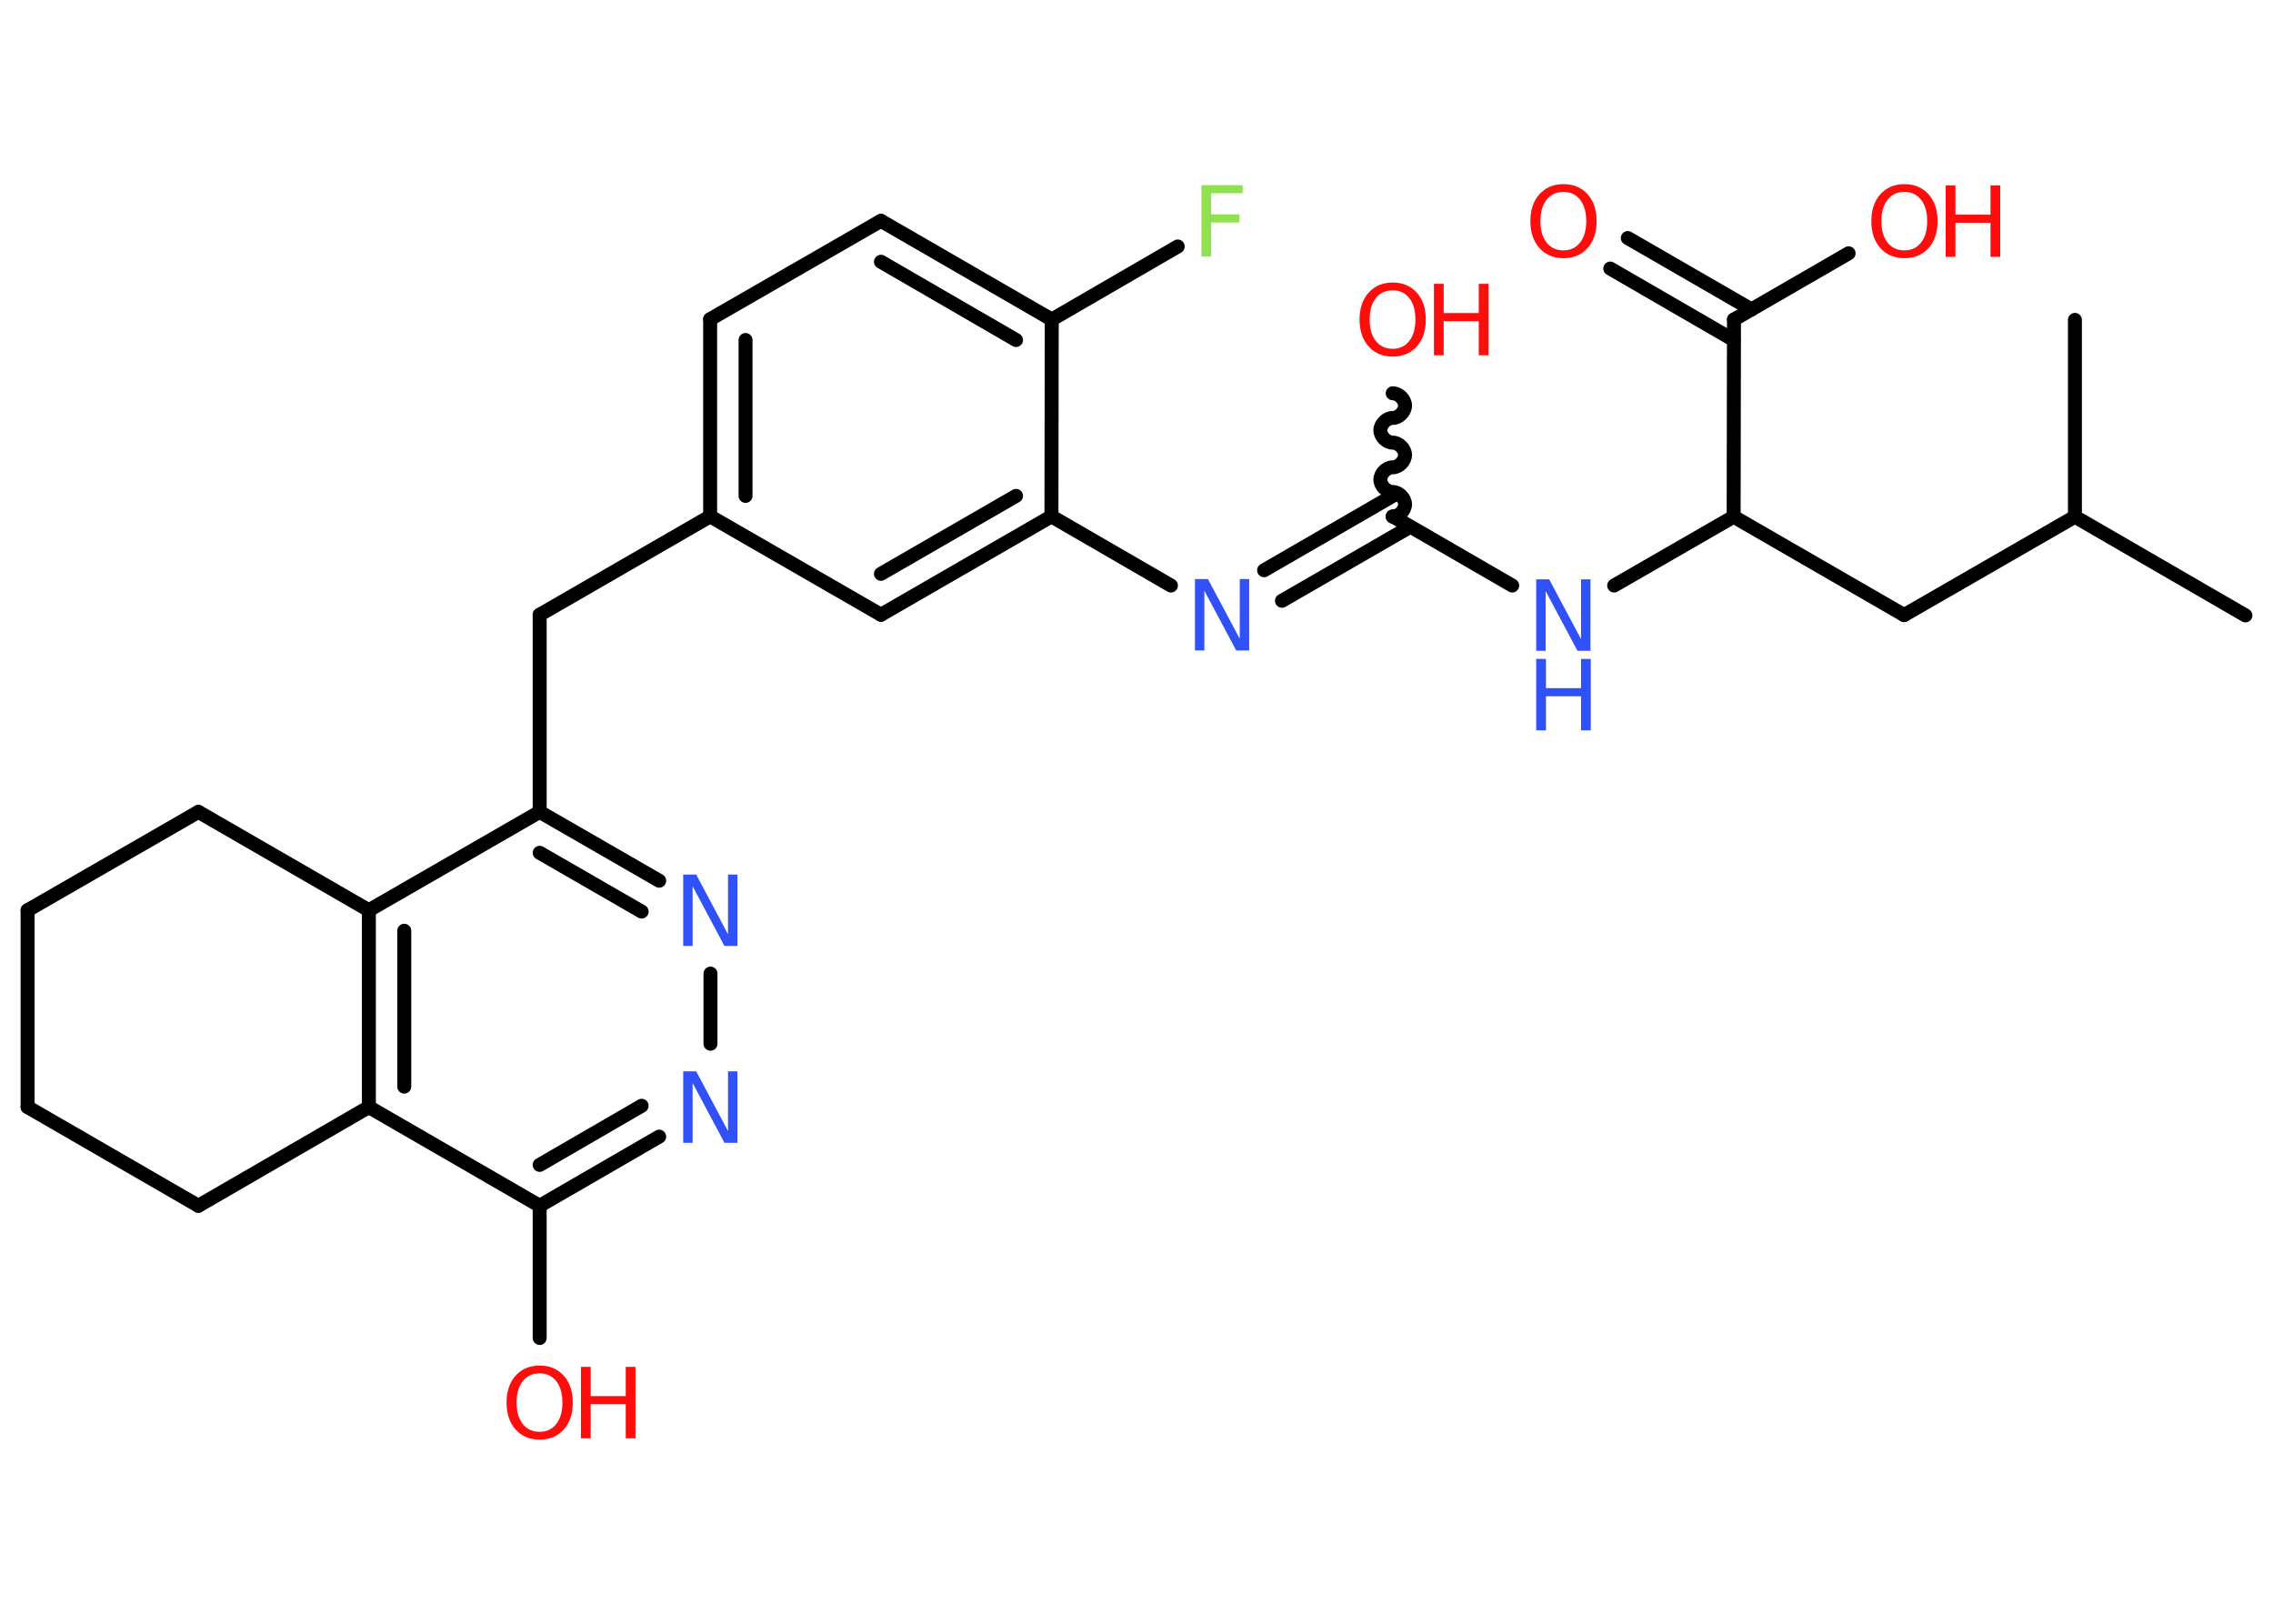 <?xml version='1.0' encoding='UTF-8'?>
<!DOCTYPE svg PUBLIC "-//W3C//DTD SVG 1.1//EN" "http://www.w3.org/Graphics/SVG/1.1/DTD/svg11.dtd">
<svg version='1.2' xmlns='http://www.w3.org/2000/svg' xmlns:xlink='http://www.w3.org/1999/xlink' width='70.0mm' height='50.0mm' viewBox='0 0 70.0 50.0'>
  <desc>Generated by the Chemistry Development Kit (http://github.com/cdk)</desc>
  <g stroke-linecap='round' stroke-linejoin='round' stroke='#000000' stroke-width='.43' fill='#FF0D0D'>
    <rect x='.0' y='.0' width='70.0' height='50.0' fill='#FFFFFF' stroke='none'/>
    <g id='mol1' class='mol'>
      <line id='mol1bnd1' class='bond' x1='69.15' y1='18.95' x2='63.9' y2='15.91'/>
      <line id='mol1bnd2' class='bond' x1='63.9' y1='15.91' x2='63.9' y2='9.85'/>
      <line id='mol1bnd3' class='bond' x1='63.9' y1='15.91' x2='58.64' y2='18.94'/>
      <line id='mol1bnd4' class='bond' x1='58.64' y1='18.94' x2='53.39' y2='15.91'/>
      <line id='mol1bnd5' class='bond' x1='53.39' y1='15.91' x2='49.71' y2='18.03'/>
      <line id='mol1bnd6' class='bond' x1='46.57' y1='18.03' x2='42.89' y2='15.9'/>
      <path id='mol1bnd7' class='bond' d='M42.89 12.11c.19 .0 .38 .19 .38 .38c-.0 .19 -.19 .38 -.38 .38c-.19 -.0 -.38 .19 -.38 .38c-.0 .19 .19 .38 .38 .38c.19 .0 .38 .19 .38 .38c-.0 .19 -.19 .38 -.38 .38c-.19 -.0 -.38 .19 -.38 .38c-.0 .19 .19 .38 .38 .38c.19 .0 .38 .19 .38 .38c-.0 .19 -.19 .38 -.38 .38' fill='none' stroke='#000000' stroke-width='.43'/>
      <g id='mol1bnd8' class='bond'>
        <line x1='43.43' y1='16.22' x2='39.48' y2='18.5'/>
        <line x1='42.89' y1='15.27' x2='38.93' y2='17.56'/>
      </g>
      <line id='mol1bnd9' class='bond' x1='36.06' y1='18.03' x2='32.38' y2='15.9'/>
      <g id='mol1bnd10' class='bond'>
        <line x1='27.13' y1='18.93' x2='32.38' y2='15.9'/>
        <line x1='27.13' y1='17.67' x2='31.29' y2='15.27'/>
      </g>
      <line id='mol1bnd11' class='bond' x1='27.13' y1='18.93' x2='21.87' y2='15.9'/>
      <line id='mol1bnd12' class='bond' x1='21.87' y1='15.9' x2='16.62' y2='18.93'/>
      <line id='mol1bnd13' class='bond' x1='16.62' y1='18.93' x2='16.62' y2='25.0'/>
      <g id='mol1bnd14' class='bond'>
        <line x1='20.3' y1='27.12' x2='16.62' y2='25.0'/>
        <line x1='19.76' y1='28.07' x2='16.62' y2='26.26'/>
      </g>
      <line id='mol1bnd15' class='bond' x1='21.88' y1='29.98' x2='21.88' y2='32.14'/>
      <g id='mol1bnd16' class='bond'>
        <line x1='16.62' y1='37.13' x2='20.3' y2='35.0'/>
        <line x1='16.62' y1='35.87' x2='19.76' y2='34.05'/>
      </g>
      <line id='mol1bnd17' class='bond' x1='16.62' y1='37.13' x2='16.62' y2='41.2'/>
      <line id='mol1bnd18' class='bond' x1='16.62' y1='37.13' x2='11.36' y2='34.09'/>
      <g id='mol1bnd19' class='bond'>
        <line x1='11.36' y1='28.03' x2='11.36' y2='34.09'/>
        <line x1='12.45' y1='28.66' x2='12.45' y2='33.46'/>
      </g>
      <line id='mol1bnd20' class='bond' x1='16.62' y1='25.0' x2='11.36' y2='28.03'/>
      <line id='mol1bnd21' class='bond' x1='11.36' y1='28.03' x2='6.11' y2='25.0'/>
      <line id='mol1bnd22' class='bond' x1='6.11' y1='25.0' x2='.85' y2='28.03'/>
      <line id='mol1bnd23' class='bond' x1='.85' y1='28.03' x2='.85' y2='34.09'/>
      <line id='mol1bnd24' class='bond' x1='.85' y1='34.09' x2='6.11' y2='37.13'/>
      <line id='mol1bnd25' class='bond' x1='11.36' y1='34.09' x2='6.11' y2='37.13'/>
      <g id='mol1bnd26' class='bond'>
        <line x1='21.87' y1='9.83' x2='21.87' y2='15.9'/>
        <line x1='22.96' y1='10.47' x2='22.96' y2='15.27'/>
      </g>
      <line id='mol1bnd27' class='bond' x1='21.87' y1='9.83' x2='27.13' y2='6.8'/>
      <g id='mol1bnd28' class='bond'>
        <line x1='32.39' y1='9.84' x2='27.13' y2='6.8'/>
        <line x1='31.29' y1='10.47' x2='27.13' y2='8.06'/>
      </g>
      <line id='mol1bnd29' class='bond' x1='32.38' y1='15.9' x2='32.39' y2='9.84'/>
      <line id='mol1bnd30' class='bond' x1='32.39' y1='9.84' x2='36.27' y2='7.59'/>
      <line id='mol1bnd31' class='bond' x1='53.39' y1='15.91' x2='53.4' y2='9.84'/>
      <g id='mol1bnd32' class='bond'>
        <line x1='53.39' y1='10.47' x2='49.59' y2='8.27'/>
        <line x1='53.94' y1='9.53' x2='50.13' y2='7.33'/>
      </g>
      <line id='mol1bnd33' class='bond' x1='53.4' y1='9.84' x2='56.93' y2='7.8'/>
      <g id='mol1atm6' class='atom'>
        <path d='M47.31 17.84h.4l.98 1.84v-1.84h.29v2.2h-.4l-.98 -1.84v1.84h-.29v-2.2z' stroke='none' fill='#3050F8'/>
        <path d='M47.31 20.29h.3v.9h1.08v-.9h.3v2.2h-.3v-1.05h-1.08v1.05h-.3v-2.2z' stroke='none' fill='#3050F8'/>
      </g>
      <g id='mol1atm8' class='atom'>
        <path d='M42.89 8.94q-.33 .0 -.52 .24q-.19 .24 -.19 .66q.0 .42 .19 .66q.19 .24 .52 .24q.32 .0 .51 -.24q.19 -.24 .19 -.66q.0 -.42 -.19 -.66q-.19 -.24 -.51 -.24zM42.89 8.7q.46 .0 .74 .31q.28 .31 .28 .83q.0 .52 -.28 .83q-.28 .31 -.74 .31q-.46 .0 -.74 -.31q-.28 -.31 -.28 -.83q.0 -.52 .28 -.83q.28 -.31 .74 -.31z' stroke='none'/>
        <path d='M44.16 8.74h.3v.9h1.08v-.9h.3v2.2h-.3v-1.05h-1.08v1.05h-.3v-2.2z' stroke='none'/>
      </g>
      <path id='mol1atm9' class='atom' d='M36.8 17.83h.4l.98 1.84v-1.84h.29v2.2h-.4l-.98 -1.84v1.84h-.29v-2.2z' stroke='none' fill='#3050F8'/>
      <path id='mol1atm15' class='atom' d='M21.04 26.93h.4l.98 1.84v-1.84h.29v2.2h-.4l-.98 -1.84v1.84h-.29v-2.2z' stroke='none' fill='#3050F8'/>
      <path id='mol1atm16' class='atom' d='M21.04 32.99h.4l.98 1.84v-1.84h.29v2.2h-.4l-.98 -1.84v1.84h-.29v-2.2z' stroke='none' fill='#3050F8'/>
      <g id='mol1atm18' class='atom'>
        <path d='M16.62 42.29q-.33 .0 -.52 .24q-.19 .24 -.19 .66q.0 .42 .19 .66q.19 .24 .52 .24q.32 .0 .51 -.24q.19 -.24 .19 -.66q.0 -.42 -.19 -.66q-.19 -.24 -.51 -.24zM16.62 42.05q.46 .0 .74 .31q.28 .31 .28 .83q.0 .52 -.28 .83q-.28 .31 -.74 .31q-.46 .0 -.74 -.31q-.28 -.31 -.28 -.83q.0 -.52 .28 -.83q.28 -.31 .74 -.31z' stroke='none'/>
        <path d='M17.89 42.09h.3v.9h1.08v-.9h.3v2.2h-.3v-1.05h-1.08v1.05h-.3v-2.2z' stroke='none'/>
      </g>
      <path id='mol1atm28' class='atom' d='M37.01 5.7h1.26v.25h-.97v.65h.87v.25h-.87v1.05h-.3v-2.2z' stroke='none' fill='#90E050'/>
      <path id='mol1atm30' class='atom' d='M48.15 5.91q-.33 .0 -.52 .24q-.19 .24 -.19 .66q.0 .42 .19 .66q.19 .24 .52 .24q.32 .0 .51 -.24q.19 -.24 .19 -.66q.0 -.42 -.19 -.66q-.19 -.24 -.51 -.24zM48.15 5.67q.46 .0 .74 .31q.28 .31 .28 .83q.0 .52 -.28 .83q-.28 .31 -.74 .31q-.46 .0 -.74 -.31q-.28 -.31 -.28 -.83q.0 -.52 .28 -.83q.28 -.31 .74 -.31z' stroke='none'/>
      <g id='mol1atm31' class='atom'>
        <path d='M58.65 5.91q-.33 .0 -.52 .24q-.19 .24 -.19 .66q.0 .42 .19 .66q.19 .24 .52 .24q.32 .0 .51 -.24q.19 -.24 .19 -.66q.0 -.42 -.19 -.66q-.19 -.24 -.51 -.24zM58.65 5.67q.46 .0 .74 .31q.28 .31 .28 .83q.0 .52 -.28 .83q-.28 .31 -.74 .31q-.46 .0 -.74 -.31q-.28 -.31 -.28 -.83q.0 -.52 .28 -.83q.28 -.31 .74 -.31z' stroke='none'/>
        <path d='M59.92 5.71h.3v.9h1.08v-.9h.3v2.2h-.3v-1.05h-1.08v1.05h-.3v-2.2z' stroke='none'/>
      </g>
    </g>
  </g>
</svg>
